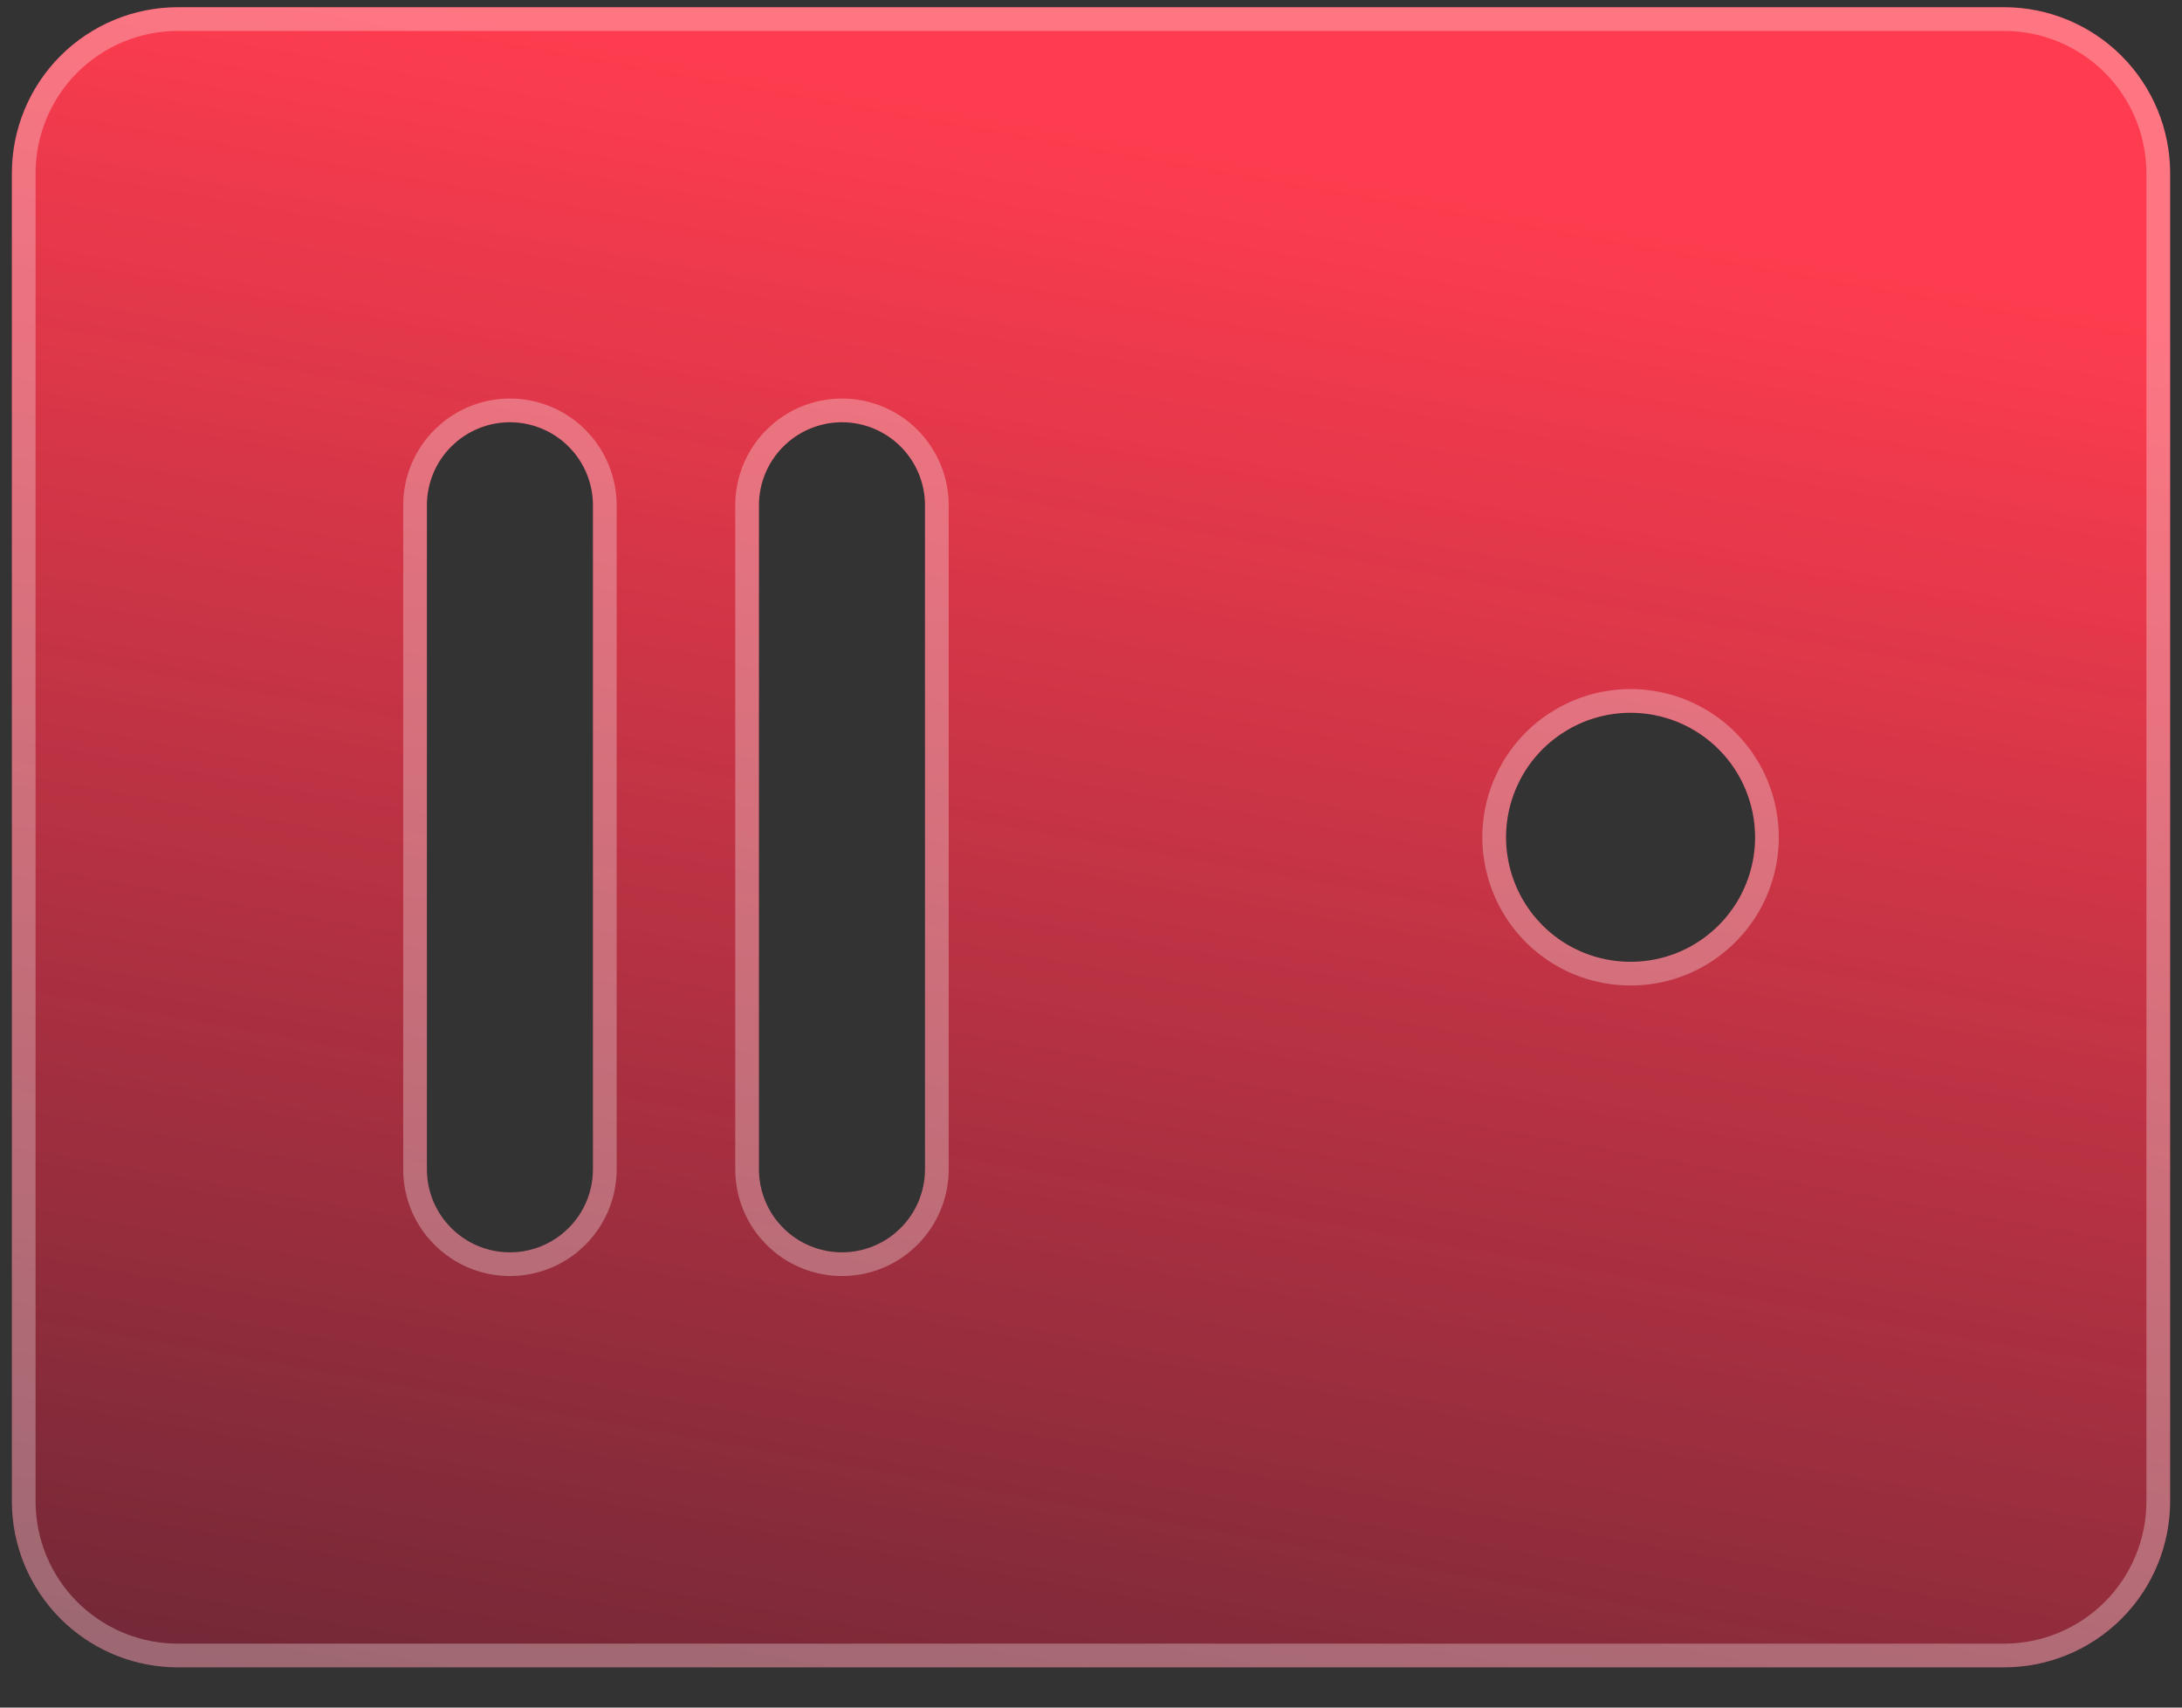 <svg width="46" height="36" viewBox="0 0 46 36" fill="none" xmlns="http://www.w3.org/2000/svg">
<rect x="0" y="0" width="46" height="36" fill="#333333" stroke="none"/>
<path d="M0.25 3.652L0.25 31.652C0.25 32.581 0.619 33.471 1.275 34.127C1.931 34.784 2.822 35.152 3.75 35.152L42.25 35.152C43.178 35.152 44.069 34.784 44.725 34.127C45.381 33.471 45.75 32.581 45.75 31.652L45.75 3.652C45.75 2.724 45.381 1.834 44.725 1.177C44.069 0.521 43.178 0.152 42.25 0.152L3.75 0.152C2.822 0.152 1.931 0.521 1.275 1.177C0.619 1.834 0.25 2.724 0.25 3.652ZM37 17.652C37 18.172 36.846 18.679 36.558 19.111C36.269 19.542 35.859 19.879 35.38 20.078C34.9 20.276 34.372 20.328 33.863 20.227C33.354 20.126 32.886 19.876 32.519 19.509C32.152 19.141 31.902 18.674 31.8 18.165C31.699 17.655 31.751 17.128 31.95 16.648C32.148 16.168 32.485 15.758 32.917 15.47C33.348 15.181 33.856 15.027 34.375 15.027C35.071 15.027 35.739 15.304 36.231 15.796C36.723 16.288 37 16.956 37 17.652ZM19.5 10.652L19.5 24.652C19.5 25.116 19.316 25.562 18.987 25.89C18.659 26.218 18.214 26.402 17.75 26.402C17.286 26.402 16.841 26.218 16.513 25.89C16.184 25.562 16 25.116 16 24.652L16 10.652C16 10.188 16.184 9.743 16.513 9.415C16.841 9.087 17.286 8.902 17.75 8.902C18.214 8.902 18.659 9.087 18.987 9.415C19.316 9.743 19.5 10.188 19.5 10.652ZM12.5 10.652L12.5 24.652C12.5 25.116 12.316 25.562 11.987 25.89C11.659 26.218 11.214 26.402 10.75 26.402C10.286 26.402 9.841 26.218 9.513 25.89C9.184 25.562 9 25.116 9 24.652L9 10.652C9 10.188 9.184 9.743 9.513 9.415C9.841 9.087 10.286 8.902 10.75 8.902C11.214 8.902 11.659 9.087 11.987 9.415C12.316 9.743 12.5 10.188 12.5 10.652Z" fill="#121A26"/>
<path d="M0.25 3.652L0.25 31.652C0.25 32.581 0.619 33.471 1.275 34.127C1.931 34.784 2.822 35.152 3.75 35.152L42.25 35.152C43.178 35.152 44.069 34.784 44.725 34.127C45.381 33.471 45.75 32.581 45.75 31.652L45.75 3.652C45.75 2.724 45.381 1.834 44.725 1.177C44.069 0.521 43.178 0.152 42.25 0.152L3.75 0.152C2.822 0.152 1.931 0.521 1.275 1.177C0.619 1.834 0.25 2.724 0.25 3.652ZM37 17.652C37 18.172 36.846 18.679 36.558 19.111C36.269 19.542 35.859 19.879 35.38 20.078C34.9 20.276 34.372 20.328 33.863 20.227C33.354 20.126 32.886 19.876 32.519 19.509C32.152 19.141 31.902 18.674 31.8 18.165C31.699 17.655 31.751 17.128 31.95 16.648C32.148 16.168 32.485 15.758 32.917 15.47C33.348 15.181 33.856 15.027 34.375 15.027C35.071 15.027 35.739 15.304 36.231 15.796C36.723 16.288 37 16.956 37 17.652ZM19.5 10.652L19.5 24.652C19.5 25.116 19.316 25.562 18.987 25.89C18.659 26.218 18.214 26.402 17.75 26.402C17.286 26.402 16.841 26.218 16.513 25.89C16.184 25.562 16 25.116 16 24.652L16 10.652C16 10.188 16.184 9.743 16.513 9.415C16.841 9.087 17.286 8.902 17.75 8.902C18.214 8.902 18.659 9.087 18.987 9.415C19.316 9.743 19.5 10.188 19.5 10.652ZM12.5 10.652L12.5 24.652C12.5 25.116 12.316 25.562 11.987 25.89C11.659 26.218 11.214 26.402 10.75 26.402C10.286 26.402 9.841 26.218 9.513 25.89C9.184 25.562 9 25.116 9 24.652L9 10.652C9 10.188 9.184 9.743 9.513 9.415C9.841 9.087 10.286 8.902 10.75 8.902C11.214 8.902 11.659 9.087 11.987 9.415C12.316 9.743 12.5 10.188 12.5 10.652Z" fill="url(#paint0_linear_4744_2597)"/>
<path d="M0.5 31.652L0.5 3.652C0.5 2.79 0.843 1.964 1.452 1.354C2.062 0.745 2.888 0.402 3.75 0.402L42.25 0.402C43.112 0.402 43.938 0.745 44.548 1.354C45.157 1.964 45.5 2.79 45.5 3.652L45.5 31.652C45.5 32.514 45.157 33.341 44.548 33.95C43.938 34.56 43.112 34.902 42.25 34.902L3.75 34.902L3.589 34.898C2.786 34.859 2.024 34.522 1.452 33.95C0.843 33.341 0.5 32.514 0.5 31.652ZM31.719 16.552C31.528 17.011 31.461 17.512 31.521 18.003L31.556 18.213C31.653 18.701 31.874 19.154 32.197 19.529L32.342 19.686C32.694 20.037 33.13 20.291 33.607 20.423L33.815 20.472C34.372 20.582 34.95 20.526 35.476 20.309C35.935 20.118 36.336 19.812 36.641 19.422L36.766 19.25C37.081 18.777 37.25 18.221 37.25 17.652C37.25 16.89 36.947 16.158 36.408 15.619C35.869 15.08 35.138 14.777 34.375 14.777C33.877 14.777 33.39 14.906 32.959 15.15L32.777 15.262C32.364 15.538 32.03 15.916 31.808 16.358L31.719 16.552ZM15.75 24.652C15.75 25.116 15.912 25.564 16.203 25.92L16.336 26.066C16.711 26.442 17.22 26.652 17.75 26.652C18.214 26.652 18.662 26.491 19.018 26.199L19.164 26.066C19.539 25.691 19.75 25.183 19.75 24.652L19.75 10.652C19.75 10.122 19.539 9.613 19.164 9.238C18.789 8.863 18.28 8.652 17.75 8.652C17.286 8.652 16.838 8.814 16.482 9.105L16.336 9.238C15.961 9.613 15.75 10.122 15.75 10.652L15.75 24.652ZM8.75 24.652C8.75 25.116 8.911 25.564 9.203 25.92L9.336 26.066C9.711 26.442 10.22 26.652 10.75 26.652C11.214 26.652 11.662 26.491 12.018 26.199L12.164 26.066C12.539 25.691 12.75 25.183 12.75 24.652L12.75 10.652C12.75 10.188 12.588 9.741 12.297 9.385L12.164 9.238C11.789 8.863 11.28 8.652 10.75 8.652C10.286 8.652 9.838 8.814 9.482 9.105L9.336 9.238C8.961 9.613 8.75 10.122 8.75 10.652L8.75 24.652Z" stroke="white" stroke-opacity="0.3" stroke-width="0.5"/>
<defs>
<linearGradient id="paint0_linear_4744_2597" x1="-18.5" y1="56" x2="-7.952" y2="-2.937" gradientUnits="userSpaceOnUse">
<stop stop-color="#FF3C4F" stop-opacity="0"/>
<stop offset="1" stop-color="#FF3C4F"/>
</linearGradient>
</defs>
</svg>
